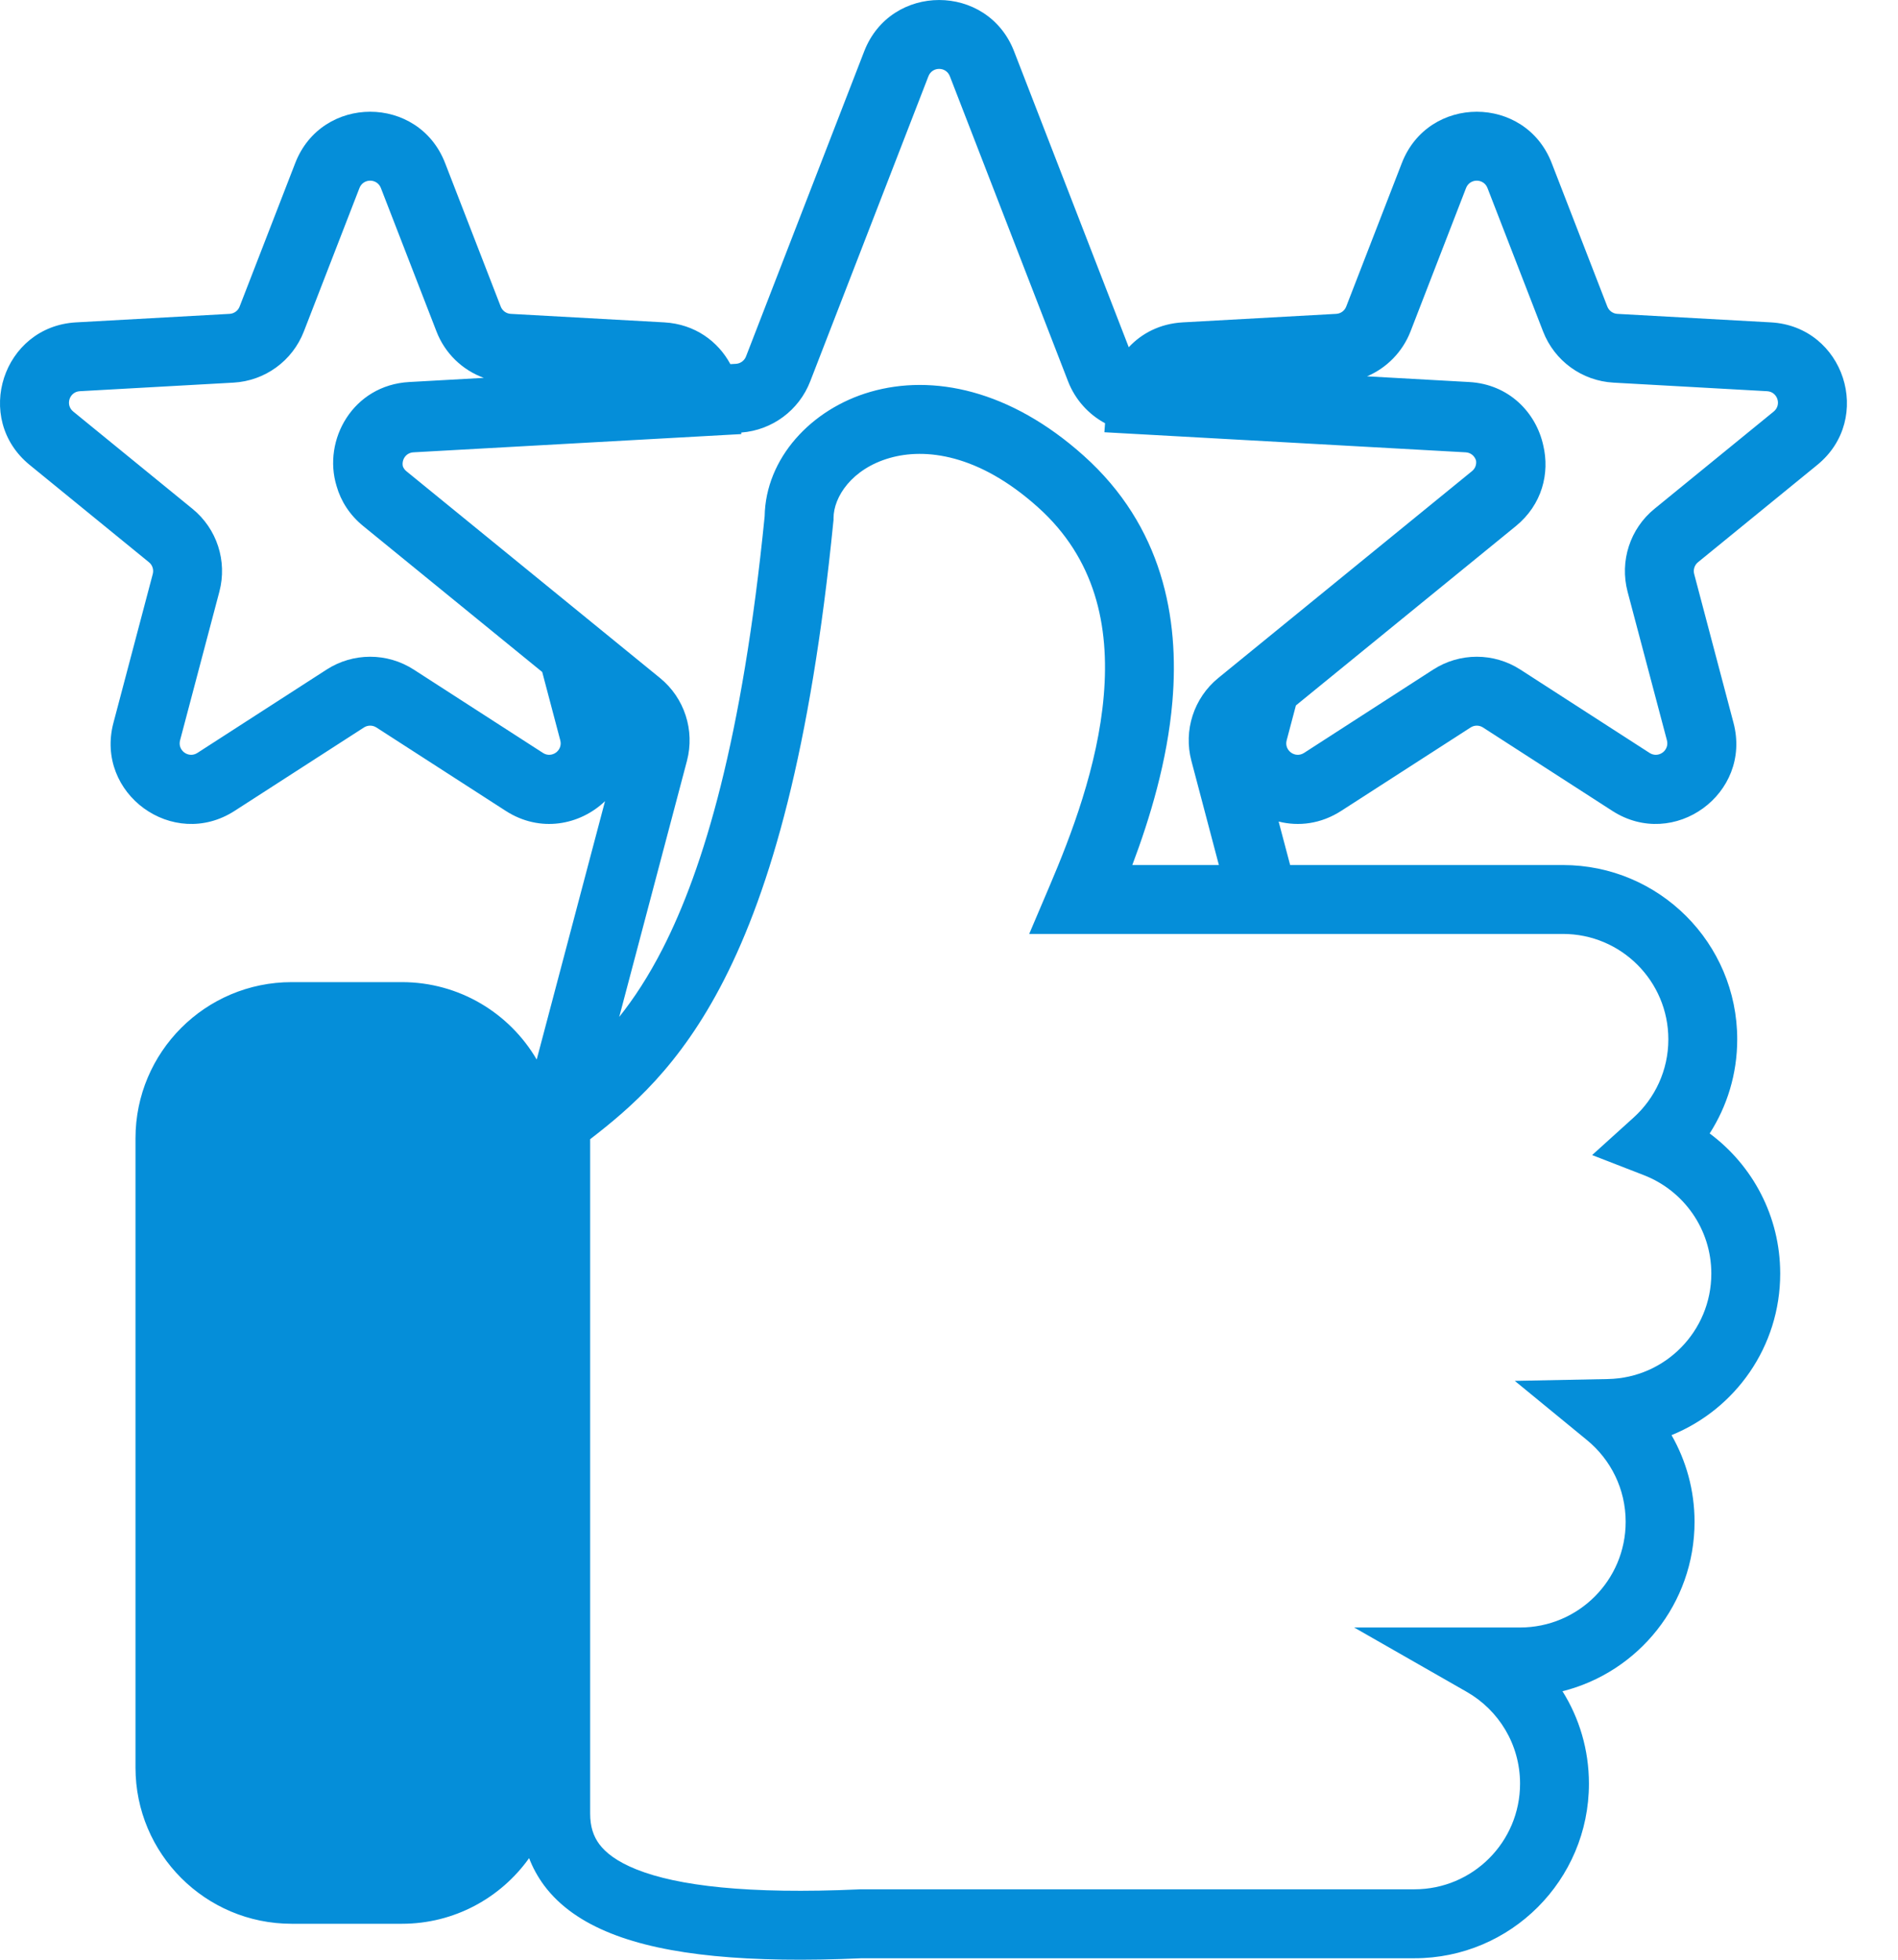 <svg width="31" height="32" viewBox="0 0 31 32" fill="none" xmlns="http://www.w3.org/2000/svg">
<path fill-rule="evenodd" clip-rule="evenodd" d="M16.563 0.838C16.13 -0.279 14.548 -0.279 14.115 0.838L12.184 5.822C12.157 5.89 12.093 5.937 12.019 5.941L11.929 5.946C11.73 5.577 11.354 5.293 10.85 5.264L8.342 5.125C8.269 5.121 8.204 5.074 8.178 5.005L7.27 2.663C6.837 1.545 5.255 1.545 4.822 2.663L3.914 5.005C3.888 5.074 3.823 5.121 3.75 5.125L1.242 5.264C0.045 5.331 -0.444 6.835 0.485 7.592L2.432 9.18C2.49 9.226 2.514 9.302 2.495 9.373L1.853 11.802C1.546 12.96 2.826 13.89 3.833 13.24L5.944 11.879C6.006 11.839 6.086 11.839 6.148 11.879L8.259 13.24C8.823 13.604 9.474 13.472 9.882 13.082L8.766 17.301C8.324 16.545 7.503 16.037 6.564 16.037H4.764C3.355 16.037 2.213 17.179 2.213 18.587V28.863C2.213 30.271 3.355 31.413 4.764 31.413H6.564C7.421 31.413 8.179 30.99 8.642 30.341C8.701 30.496 8.782 30.645 8.887 30.787C9.145 31.133 9.52 31.388 9.981 31.571C10.88 31.93 12.223 32.058 14.075 31.976H23.102C24.676 31.976 25.952 30.699 25.952 29.125C25.952 28.571 25.794 28.053 25.52 27.616C26.759 27.306 27.677 26.185 27.677 24.85C27.677 24.335 27.54 23.852 27.301 23.434C28.343 23.011 29.076 21.99 29.076 20.796C29.076 19.858 28.623 19.027 27.924 18.508C28.208 18.065 28.374 17.537 28.374 16.971C28.374 15.399 27.099 14.125 25.527 14.125H21.072L20.884 13.415C21.21 13.497 21.574 13.455 21.907 13.24L24.019 11.879C24.081 11.839 24.16 11.839 24.222 11.879L26.333 13.24C27.34 13.89 28.62 12.96 28.313 11.802L27.671 9.373C27.652 9.302 27.677 9.226 27.734 9.18L29.681 7.592C30.61 6.835 30.121 5.331 28.925 5.264L26.416 5.125C26.343 5.121 26.279 5.074 26.252 5.005L25.344 2.663C24.911 1.545 23.329 1.545 22.896 2.663L21.988 5.005C21.962 5.074 21.898 5.121 21.824 5.125L19.316 5.264C18.948 5.285 18.648 5.442 18.436 5.67L16.563 0.838ZM19.908 14.125L19.459 12.424C19.327 11.926 19.499 11.397 19.898 11.071L24.041 7.694C24.098 7.648 24.118 7.581 24.108 7.52C24.087 7.45 24.026 7.391 23.939 7.386L18.038 7.058L18.049 6.911C17.778 6.765 17.561 6.526 17.445 6.228L15.514 1.245C15.452 1.085 15.226 1.085 15.164 1.245L13.233 6.228C13.05 6.701 12.611 7.025 12.107 7.063L12.108 7.088L6.753 7.386C6.627 7.393 6.557 7.51 6.58 7.615C6.591 7.644 6.609 7.671 6.637 7.694L10.78 11.071C11.18 11.397 11.351 11.926 11.22 12.424L10.114 16.605C10.353 16.306 10.591 15.944 10.823 15.491C11.493 14.179 12.126 12.066 12.489 8.431C12.505 7.482 13.249 6.677 14.218 6.398C15.234 6.105 16.498 6.363 17.702 7.443C18.986 8.594 19.265 10.089 19.149 11.452C19.067 12.427 18.78 13.366 18.494 14.125H19.908ZM7.129 5.412C7.267 5.77 7.552 6.043 7.902 6.17L6.683 6.238C5.766 6.289 5.265 7.183 5.498 7.939C5.567 8.18 5.708 8.407 5.934 8.591L8.856 10.973L9.151 12.089C9.195 12.255 9.012 12.387 8.869 12.295L6.757 10.933C6.324 10.654 5.768 10.654 5.335 10.933L3.223 12.295C3.08 12.387 2.897 12.255 2.941 12.089L3.583 9.661C3.715 9.162 3.543 8.633 3.143 8.308L1.196 6.72C1.063 6.612 1.133 6.397 1.304 6.388L3.812 6.248C4.327 6.22 4.777 5.893 4.963 5.412L5.871 3.07C5.933 2.91 6.159 2.91 6.221 3.07L7.129 5.412ZM24.758 8.591C25.189 8.239 25.314 7.727 25.206 7.272C25.088 6.737 24.647 6.274 23.995 6.238L22.328 6.145C22.648 6.009 22.907 5.748 23.038 5.412L23.945 3.07C24.007 2.91 24.233 2.91 24.295 3.07L25.203 5.412C25.389 5.893 25.839 6.22 26.354 6.248L28.862 6.388C29.033 6.397 29.103 6.612 28.97 6.72L27.023 8.308C26.623 8.633 26.452 9.162 26.583 9.661L27.226 12.089C27.269 12.255 27.087 12.387 26.943 12.295L24.831 10.933C24.398 10.654 23.842 10.654 23.409 10.933L21.298 12.295C21.154 12.387 20.971 12.255 21.015 12.089L21.166 11.519L24.758 8.591ZM14.529 7.479C13.915 7.656 13.614 8.112 13.614 8.462V8.49L13.611 8.518C13.241 12.239 12.586 14.514 11.824 16.003C11.1 17.419 10.294 18.095 9.639 18.602L9.639 29.613C9.639 29.826 9.692 29.984 9.789 30.114C9.89 30.249 10.071 30.396 10.397 30.526C11.067 30.793 12.213 30.933 14.037 30.851L14.049 30.85H23.102C24.055 30.85 24.827 30.078 24.827 29.125C24.827 28.484 24.478 27.924 23.956 27.626L22.117 26.575H24.827C25.78 26.575 26.552 25.803 26.552 24.85C26.552 24.312 26.307 23.832 25.92 23.515L24.741 22.548L26.265 22.518C27.2 22.499 27.951 21.735 27.951 20.796C27.951 20.067 27.497 19.442 26.854 19.191L26.004 18.861L26.681 18.249C27.03 17.934 27.249 17.478 27.249 16.971C27.249 16.02 26.478 15.25 25.527 15.25H16.81L17.143 14.467C17.491 13.651 17.93 12.513 18.028 11.356C18.125 10.215 17.888 9.12 16.951 8.281C15.98 7.41 15.107 7.312 14.529 7.479Z" fill="#058ED9"/>
</svg>
